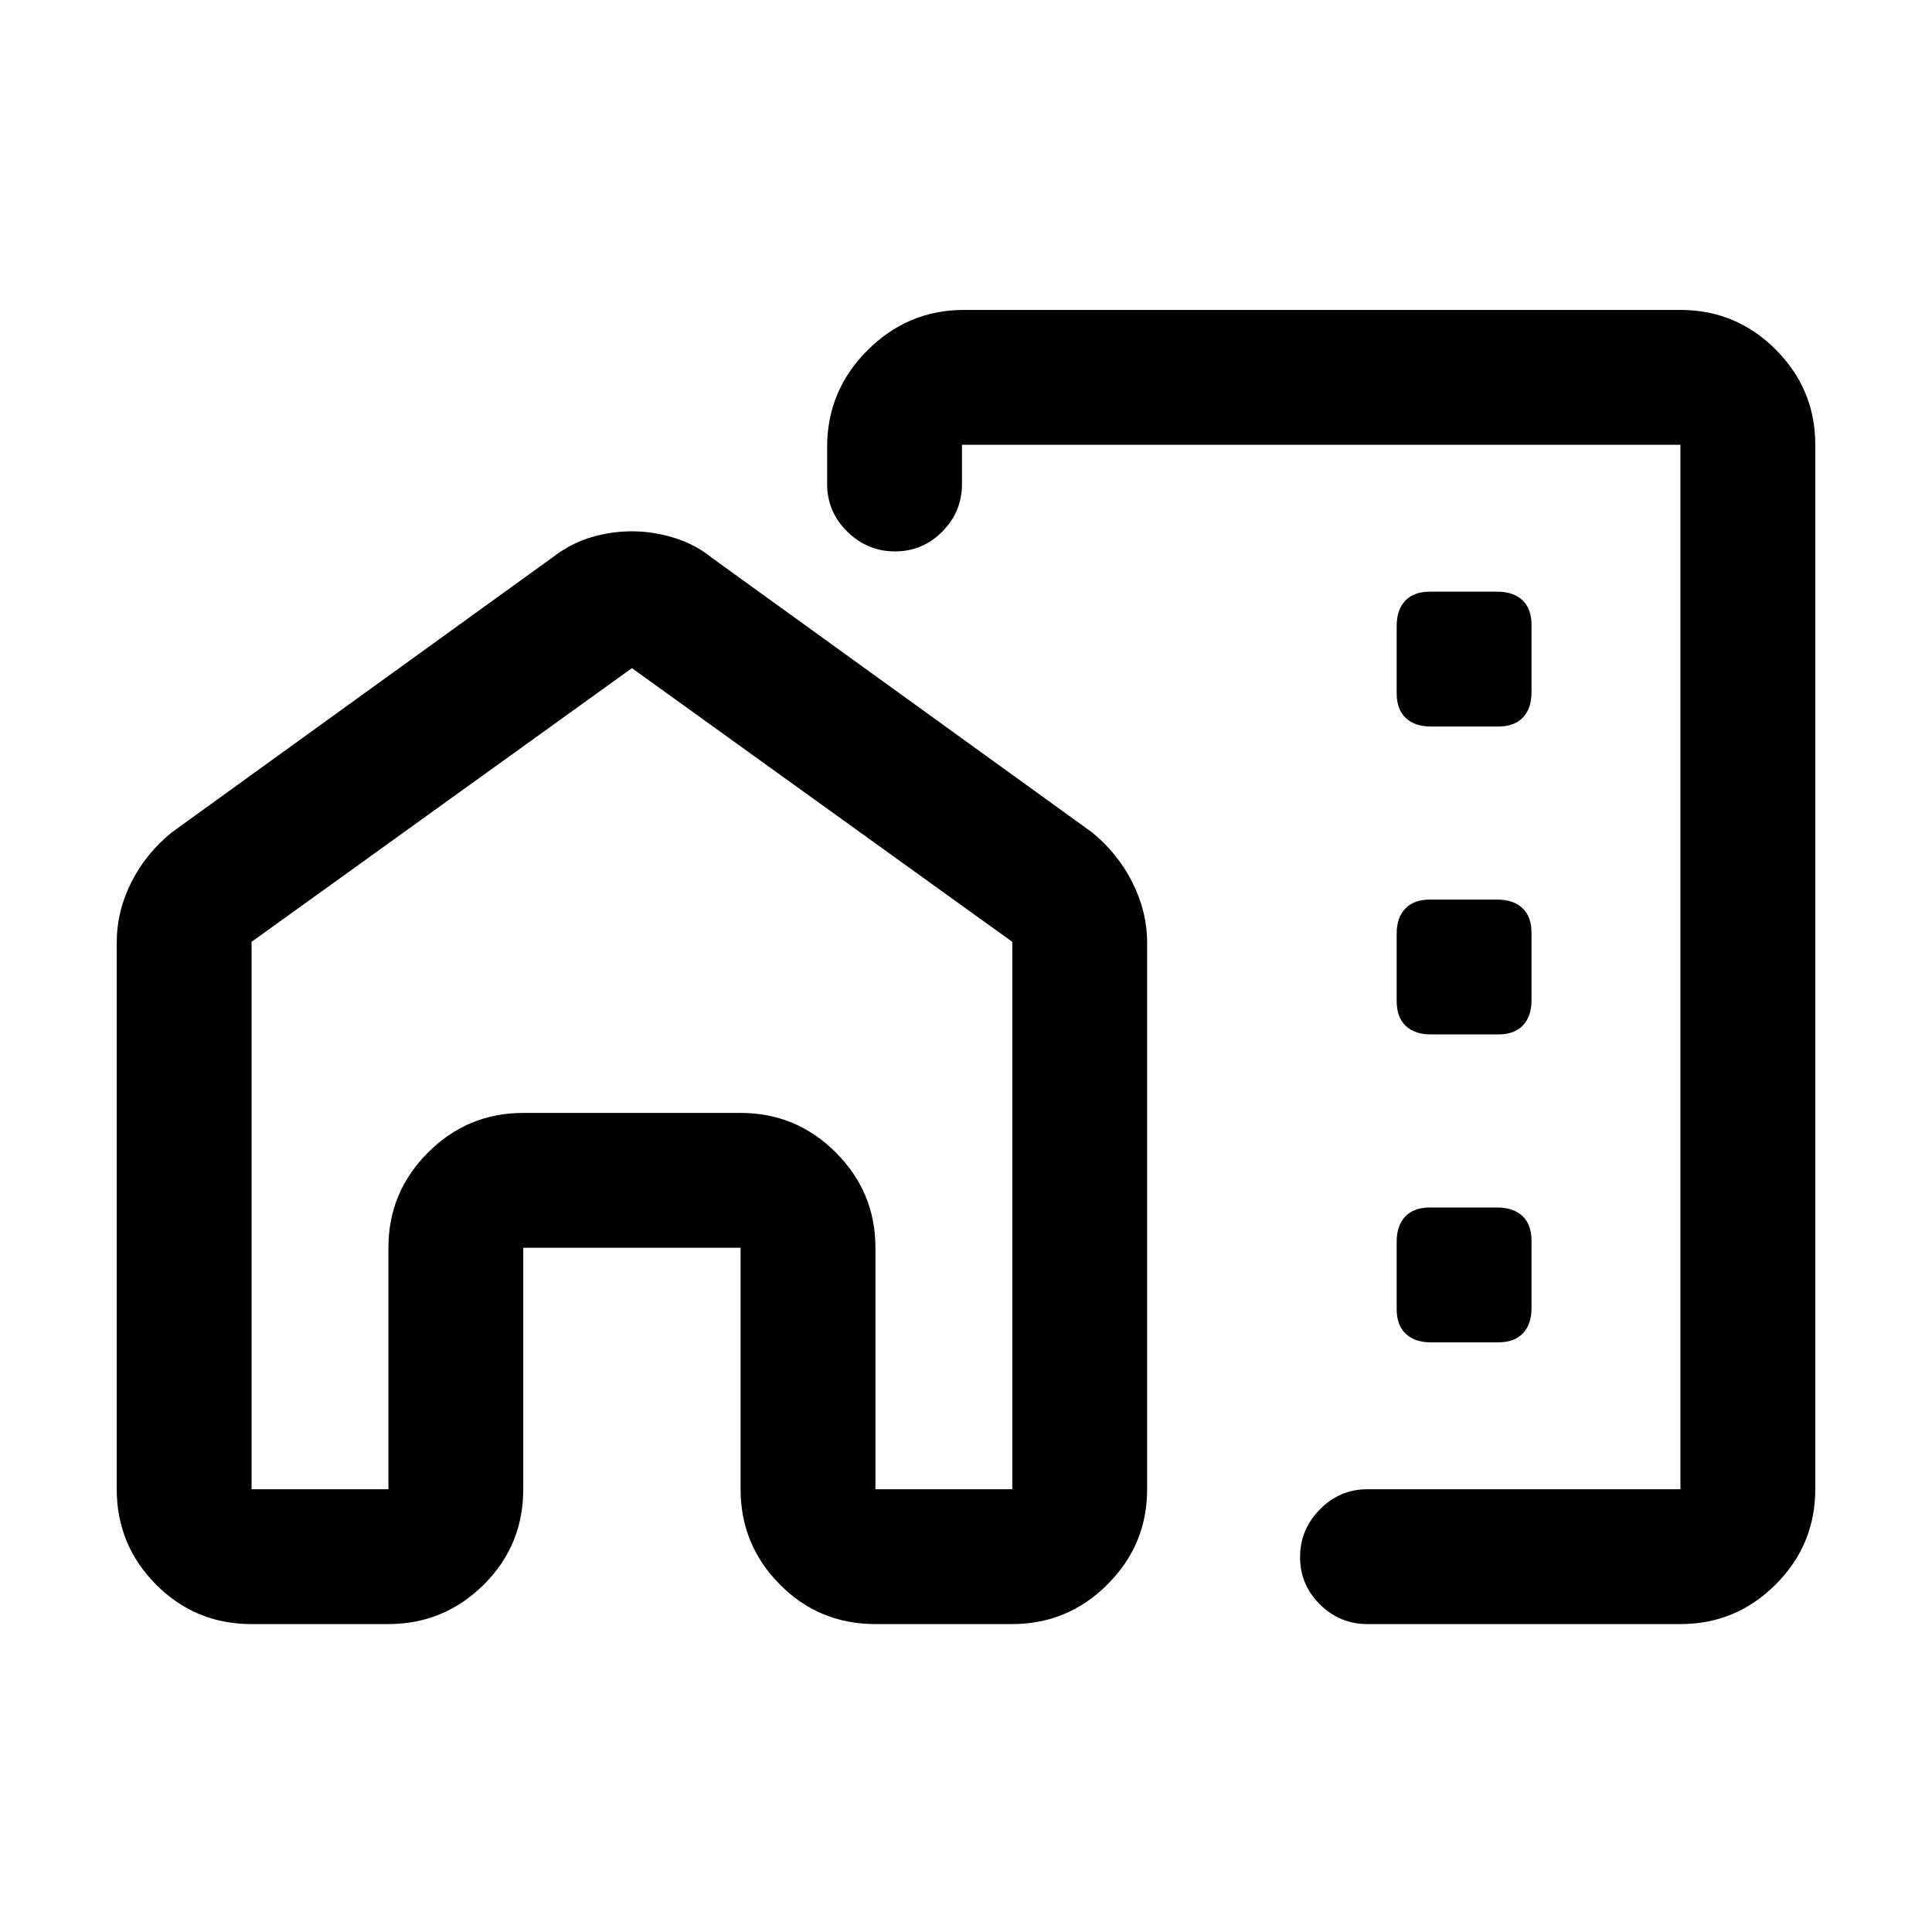 <svg xmlns="http://www.w3.org/2000/svg" height="20" viewBox="0 -960 960 960" width="20"><path d="M902-739v519q0 27.64-19.68 47.32T835-153H679.5q-13.8 0-23.65-9.79-9.85-9.79-9.85-23.5t9.85-23.71q9.85-10 23.65-10H835v-519H478v19.5q0 13.8-9.79 23.65-9.79 9.85-23.5 9.85T421-695.85q-10-9.85-10-23.65V-738q0-27.9 20.05-47.95Q451.1-806 479-806h356q27.64 0 47.32 19.68T902-739ZM58-491.5q0-15.7 7.25-30.1Q72.5-536 85.5-546.5l189-136.5q9.05-6.97 19.07-9.98 10.02-3.02 20.48-3.02 10.45 0 20.95 3.25t18.5 9.75l189 136.5q12.82 10.39 20.16 24.94Q570-507 570-491.5V-220q0 27.64-19.72 47.32T502.88-153H435q-28 0-47.5-19.68T368-220v-120H260v120q0 28-19.72 47.5t-47.4 19.5H125q-28 0-47.5-19.68T58-220v-271.5Zm67-.5v272h68v-120q0-27.64 19.68-47.32T260-407h108q27.64 0 47.32 19.68T435-340v120h68v-272L314-628 125-492Zm493-83.5ZM435-220v-187H193v187-187h242v187Zm276-379h33.5q8 0 12.25-4.5T761-616v-33.5q0-8-4.5-12.25T744-666h-33.5q-8 0-12.25 4.5T694-649v33.5q0 8 4.5 12.25T711-599Zm0 153h33.5q8 0 12.25-4.5T761-463v-33.5q0-8-4.5-12.25T744-513h-33.5q-8 0-12.25 4.5T694-496v33.5q0 8 4.5 12.25T711-446Zm0 153h33.5q8 0 12.25-4.5T761-310v-33.5q0-8-4.5-12.25T744-360h-33.5q-8 0-12.25 4.5T694-343v33.5q0 8 4.5 12.25T711-293Z"/></svg>